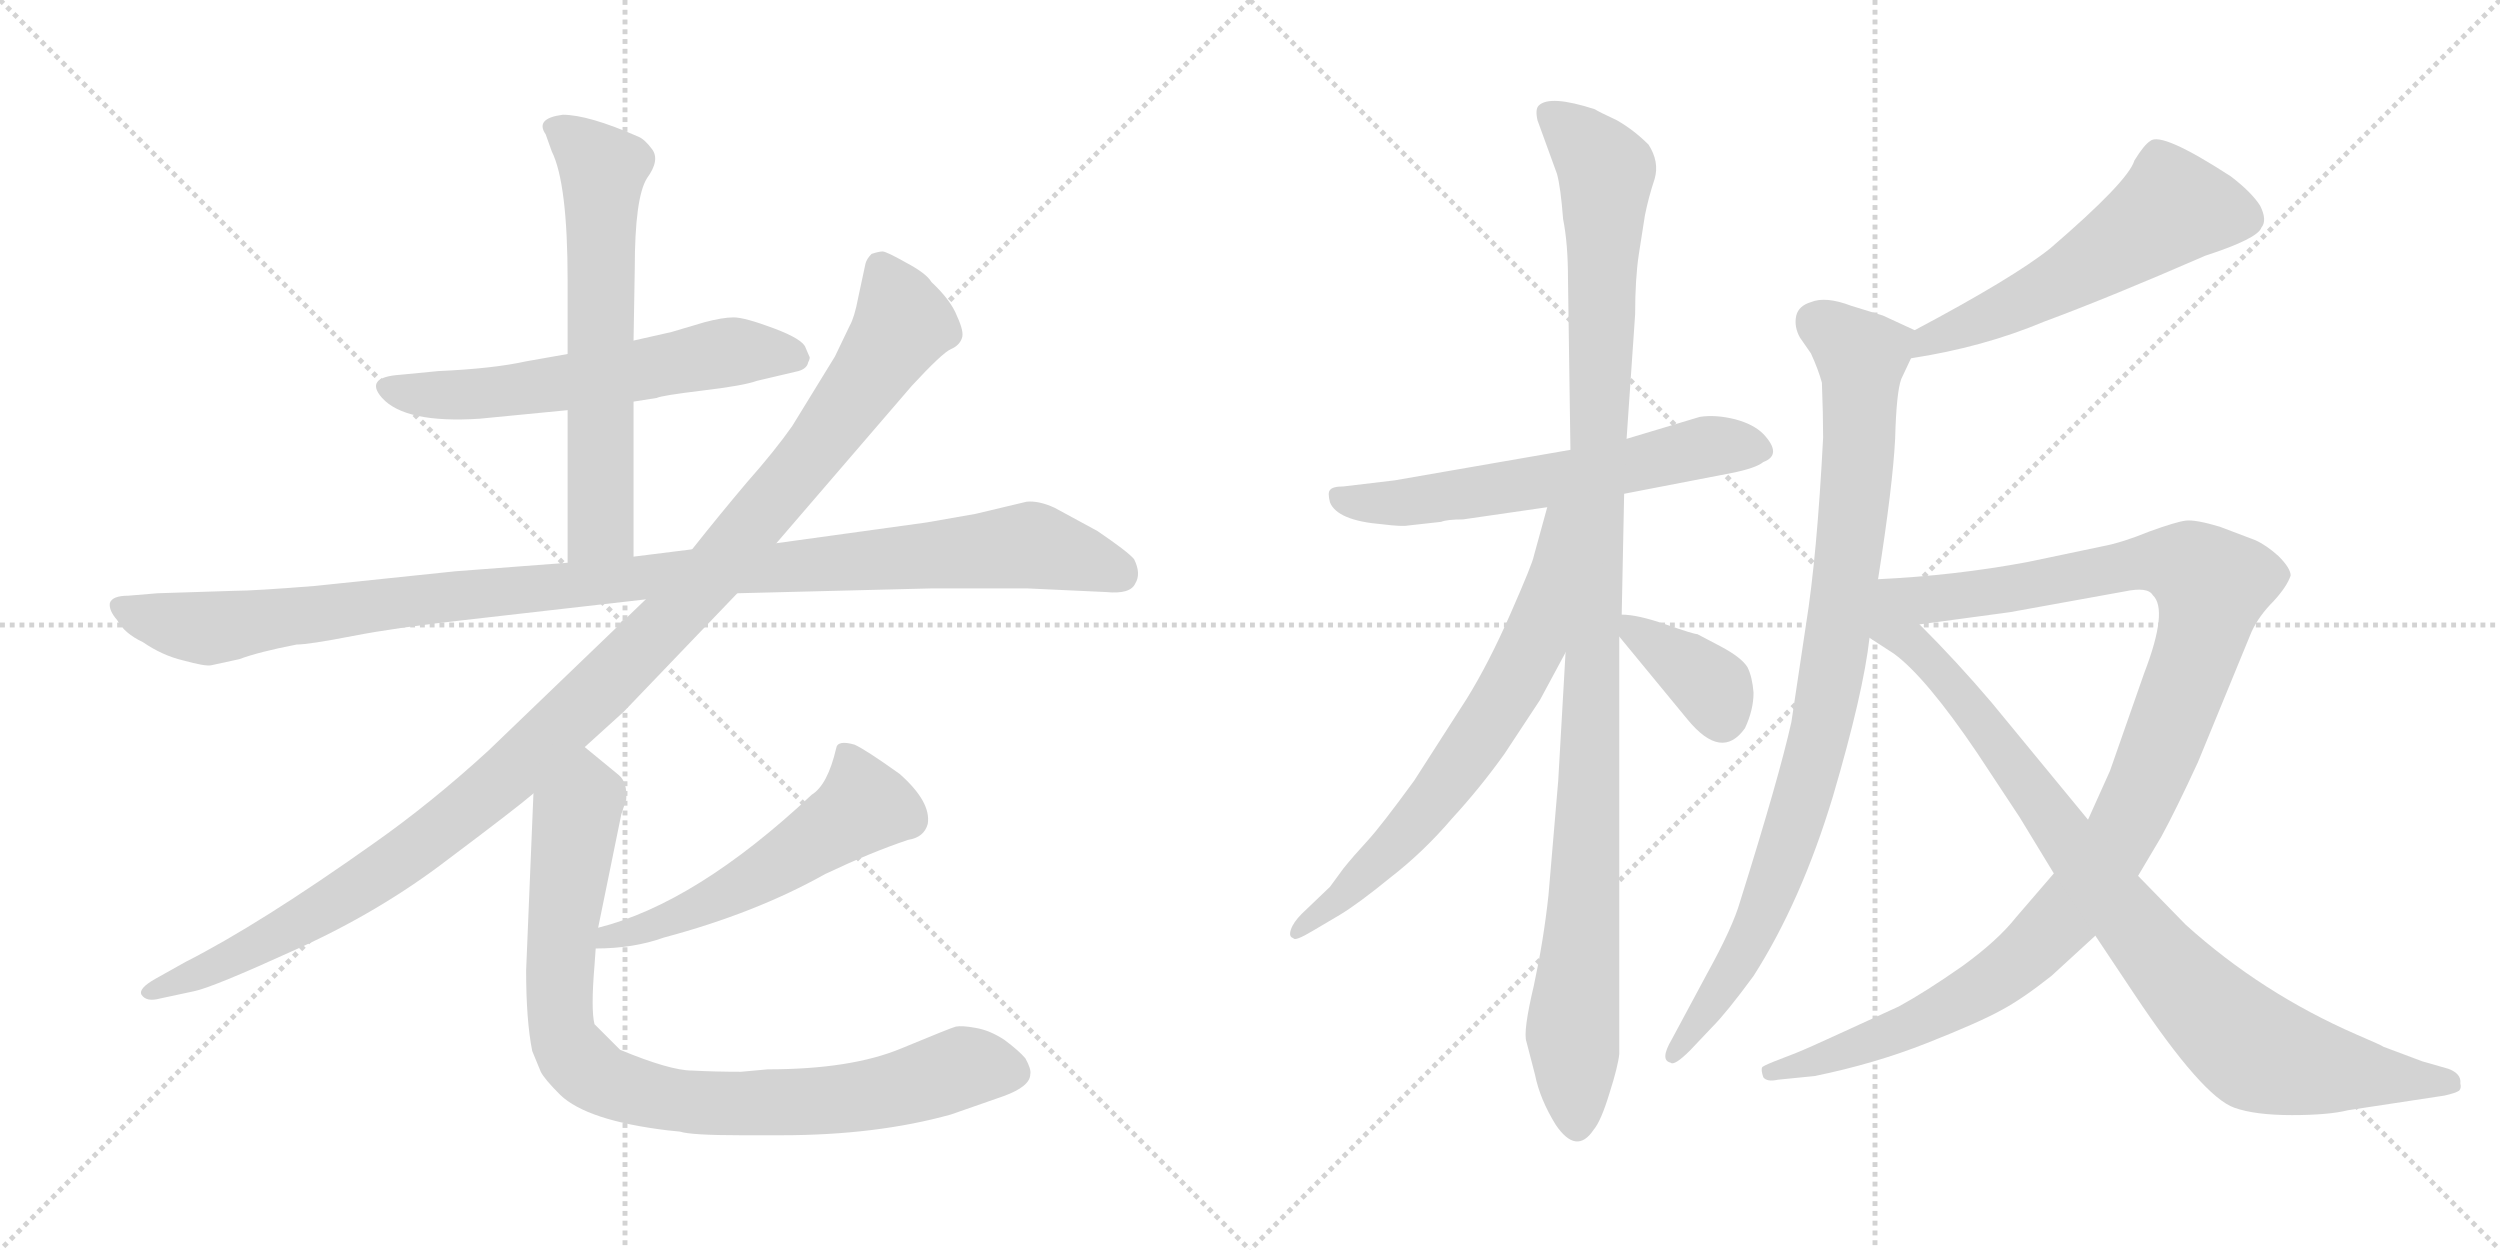 <svg version="1.1" viewBox="0 0 2048 1024" xmlns="http://www.w3.org/2000/svg">
  <g stroke="lightgray" stroke-dasharray="1,1" stroke-width="1" transform="scale(4, 4)">
    <line x1="0" y1="0" x2="256" y2="256"></line>
    <line x1="256" y1="0" x2="0" y2="256"></line>
    <line x1="128" y1="0" x2="128" y2="256"></line>
    <line x1="0" y1="128" x2="256" y2="128"></line>
    <line x1="256" y1="0" x2="512" y2="256"></line>
    <line x1="512" y1="0" x2="256" y2="256"></line>
    <line x1="384" y1="0" x2="384" y2="256"></line>
    <line x1="256" y1="128" x2="512" y2="128"></line>
  </g>
<g transform="scale(1, -1) translate(0, -850)">
   <style type="text/css">
    @keyframes keyframes0 {
      from {
       stroke: black;
       stroke-dashoffset: 590;
       stroke-width: 128;
       }
       66% {
       animation-timing-function: step-end;
       stroke: black;
       stroke-dashoffset: 0;
       stroke-width: 128;
       }
       to {
       stroke: black;
       stroke-width: 1024;
       }
       }
       #make-me-a-hanzi-animation-0 {
         animation: keyframes0 0.73s both;
         animation-delay: 0s;
         animation-timing-function: linear;
       }
    @keyframes keyframes1 {
      from {
       stroke: black;
       stroke-dashoffset: 630;
       stroke-width: 128;
       }
       67% {
       animation-timing-function: step-end;
       stroke: black;
       stroke-dashoffset: 0;
       stroke-width: 128;
       }
       to {
       stroke: black;
       stroke-width: 1024;
       }
       }
       #make-me-a-hanzi-animation-1 {
         animation: keyframes1 0.763s both;
         animation-delay: 0.73s;
         animation-timing-function: linear;
       }
    @keyframes keyframes2 {
      from {
       stroke: black;
       stroke-dashoffset: 1083;
       stroke-width: 128;
       }
       78% {
       animation-timing-function: step-end;
       stroke: black;
       stroke-dashoffset: 0;
       stroke-width: 128;
       }
       to {
       stroke: black;
       stroke-width: 1024;
       }
       }
       #make-me-a-hanzi-animation-2 {
         animation: keyframes2 1.131s both;
         animation-delay: 1.493s;
         animation-timing-function: linear;
       }
    @keyframes keyframes3 {
      from {
       stroke: black;
       stroke-dashoffset: 1144;
       stroke-width: 128;
       }
       79% {
       animation-timing-function: step-end;
       stroke: black;
       stroke-dashoffset: 0;
       stroke-width: 128;
       }
       to {
       stroke: black;
       stroke-width: 1024;
       }
       }
       #make-me-a-hanzi-animation-3 {
         animation: keyframes3 1.181s both;
         animation-delay: 2.624s;
         animation-timing-function: linear;
       }
    @keyframes keyframes4 {
      from {
       stroke: black;
       stroke-dashoffset: 537;
       stroke-width: 128;
       }
       64% {
       animation-timing-function: step-end;
       stroke: black;
       stroke-dashoffset: 0;
       stroke-width: 128;
       }
       to {
       stroke: black;
       stroke-width: 1024;
       }
       }
       #make-me-a-hanzi-animation-4 {
         animation: keyframes4 0.687s both;
         animation-delay: 3.805s;
         animation-timing-function: linear;
       }
    @keyframes keyframes5 {
      from {
       stroke: black;
       stroke-dashoffset: 876;
       stroke-width: 128;
       }
       74% {
       animation-timing-function: step-end;
       stroke: black;
       stroke-dashoffset: 0;
       stroke-width: 128;
       }
       to {
       stroke: black;
       stroke-width: 1024;
       }
       }
       #make-me-a-hanzi-animation-5 {
         animation: keyframes5 0.963s both;
         animation-delay: 4.492s;
         animation-timing-function: linear;
       }
    @keyframes keyframes6 {
      from {
       stroke: black;
       stroke-dashoffset: 605;
       stroke-width: 128;
       }
       66% {
       animation-timing-function: step-end;
       stroke: black;
       stroke-dashoffset: 0;
       stroke-width: 128;
       }
       to {
       stroke: black;
       stroke-width: 1024;
       }
       }
       #make-me-a-hanzi-animation-6 {
         animation: keyframes6 0.742s both;
         animation-delay: 5.455s;
         animation-timing-function: linear;
       }
    @keyframes keyframes7 {
      from {
       stroke: black;
       stroke-dashoffset: 1102;
       stroke-width: 128;
       }
       78% {
       animation-timing-function: step-end;
       stroke: black;
       stroke-dashoffset: 0;
       stroke-width: 128;
       }
       to {
       stroke: black;
       stroke-width: 1024;
       }
       }
       #make-me-a-hanzi-animation-7 {
         animation: keyframes7 1.147s both;
         animation-delay: 6.197s;
         animation-timing-function: linear;
       }
    @keyframes keyframes8 {
      from {
       stroke: black;
       stroke-dashoffset: 679;
       stroke-width: 128;
       }
       69% {
       animation-timing-function: step-end;
       stroke: black;
       stroke-dashoffset: 0;
       stroke-width: 128;
       }
       to {
       stroke: black;
       stroke-width: 1024;
       }
       }
       #make-me-a-hanzi-animation-8 {
         animation: keyframes8 0.803s both;
         animation-delay: 7.344s;
         animation-timing-function: linear;
       }
    @keyframes keyframes9 {
      from {
       stroke: black;
       stroke-dashoffset: 370;
       stroke-width: 128;
       }
       55% {
       animation-timing-function: step-end;
       stroke: black;
       stroke-dashoffset: 0;
       stroke-width: 128;
       }
       to {
       stroke: black;
       stroke-width: 1024;
       }
       }
       #make-me-a-hanzi-animation-9 {
         animation: keyframes9 0.551s both;
         animation-delay: 8.147s;
         animation-timing-function: linear;
       }
    @keyframes keyframes10 {
      from {
       stroke: black;
       stroke-dashoffset: 556;
       stroke-width: 128;
       }
       64% {
       animation-timing-function: step-end;
       stroke: black;
       stroke-dashoffset: 0;
       stroke-width: 128;
       }
       to {
       stroke: black;
       stroke-width: 1024;
       }
       }
       #make-me-a-hanzi-animation-10 {
         animation: keyframes10 0.702s both;
         animation-delay: 8.698s;
         animation-timing-function: linear;
       }
    @keyframes keyframes11 {
      from {
       stroke: black;
       stroke-dashoffset: 908;
       stroke-width: 128;
       }
       75% {
       animation-timing-function: step-end;
       stroke: black;
       stroke-dashoffset: 0;
       stroke-width: 128;
       }
       to {
       stroke: black;
       stroke-width: 1024;
       }
       }
       #make-me-a-hanzi-animation-11 {
         animation: keyframes11 0.989s both;
         animation-delay: 9.4s;
         animation-timing-function: linear;
       }
    @keyframes keyframes12 {
      from {
       stroke: black;
       stroke-dashoffset: 1109;
       stroke-width: 128;
       }
       78% {
       animation-timing-function: step-end;
       stroke: black;
       stroke-dashoffset: 0;
       stroke-width: 128;
       }
       to {
       stroke: black;
       stroke-width: 1024;
       }
       }
       #make-me-a-hanzi-animation-12 {
         animation: keyframes12 1.153s both;
         animation-delay: 10.389s;
         animation-timing-function: linear;
       }
    @keyframes keyframes13 {
      from {
       stroke: black;
       stroke-dashoffset: 911;
       stroke-width: 128;
       }
       75% {
       animation-timing-function: step-end;
       stroke: black;
       stroke-dashoffset: 0;
       stroke-width: 128;
       }
       to {
       stroke: black;
       stroke-width: 1024;
       }
       }
       #make-me-a-hanzi-animation-13 {
         animation: keyframes13 0.991s both;
         animation-delay: 11.542s;
         animation-timing-function: linear;
       }
</style>
<path d="M 519.0 521.0 L 538.0 524.0 Q 542.0 526.0 575.0 530.0 Q 609.0 534.0 620.0 538.0 L 654.0 546.0 Q 661.0 548.0 662.0 553.0 Q 664.0 557.0 663.0 558.0 L 660.0 565.0 Q 658.0 572.0 634.0 581.0 Q 610.0 590.0 601.0 590.0 Q 592.0 590.0 577.0 586.0 L 550.0 578.0 L 519.0 571.0 L 465.0 560.0 L 431.0 554.0 Q 404.0 548.0 359.0 546.0 L 328.0 543.0 Q 298.0 541.0 313.0 524.0 Q 332.0 503.0 393.0 507.0 L 465.0 514.0 L 519.0 521.0 Z" fill="lightgray"></path> 
<path d="M 519.0 394.0 L 519.0 521.0 L 519.0 571.0 L 520.0 630.0 Q 520.0 688.0 530.0 704.0 Q 541.0 719.0 534.0 728.0 Q 528.0 736.0 523.0 738.0 Q 482.0 756.0 461.0 756.0 Q 438.0 753.0 447.0 740.0 L 452.0 726.0 Q 465.0 700.0 465.0 620.0 L 465.0 560.0 L 465.0 514.0 L 465.0 389.0 C 465.0 359.0 519.0 364.0 519.0 394.0 Z" fill="lightgray"></path> 
<path d="M 841.0 439.0 L 799.0 429.0 L 759.0 422.0 L 636.0 405.0 L 567.0 400.0 L 519.0 394.0 L 465.0 389.0 L 373.0 382.0 L 258.0 370.0 Q 208.0 366.0 192.0 366.0 L 129.0 364.0 L 105.0 362.0 Q 92.0 362.0 90.0 356.0 Q 89.0 350.0 96.0 342.0 Q 102.0 331.0 117.0 324.0 Q 133.0 313.0 150.0 309.0 Q 168.0 304.0 173.0 305.0 L 196.0 310.0 Q 212.0 316.0 243.0 322.0 Q 253.0 322.0 289.0 329.0 Q 325.0 336.0 380.0 342.0 L 529.0 359.0 L 604.0 364.0 L 764.0 368.0 L 841.0 368.0 L 906.0 365.0 Q 926.0 363.0 930.0 372.0 Q 935.0 380.0 929.0 392.0 Q 924.0 398.0 899.0 415.0 L 864.0 434.0 Q 851.0 440.0 841.0 439.0 Z" fill="lightgray"></path> 
<path d="M 636.0 405.0 L 747.0 534.0 Q 772.0 561.0 779.0 564.0 Q 786.0 567.0 788.0 573.0 Q 790.0 578.0 784.0 591.0 Q 779.0 604.0 763.0 619.0 Q 759.0 626.0 742.0 635.0 Q 726.0 644.0 723.0 644.0 Q 720.0 644.0 714.0 642.0 Q 710.0 638.0 709.0 634.0 L 703.0 606.0 Q 700.0 590.0 696.0 583.0 L 684.0 558.0 L 649.0 501.0 Q 635.0 481.0 612.0 455.0 Q 590.0 429.0 567.0 400.0 L 529.0 359.0 L 400.0 235.0 Q 353.0 192.0 306.0 159.0 Q 213.0 93.0 152.0 62.0 L 127.0 48.0 Q 113.0 40.0 116.0 35.0 Q 120.0 29.0 131.0 32.0 L 159.0 38.0 Q 174.0 41.0 242.0 72.0 Q 311.0 103.0 367.0 146.0 Q 423.0 188.0 437.0 200.0 L 479.0 238.0 L 511.0 267.0 L 604.0 364.0 L 636.0 405.0 Z" fill="lightgray"></path> 
<path d="M 488.0 73.0 Q 519.0 73.0 544.0 82.0 Q 619.0 102.0 676.0 134.0 Q 714.0 152.0 744.0 162.0 Q 757.0 164.0 760.0 175.0 Q 763.0 193.0 737.0 216.0 Q 709.0 236.0 700.0 240.0 Q 686.0 244.0 685.0 237.0 Q 678.0 207.0 665.0 199.0 Q 570.0 110.0 490.0 90.0 C 461.0 82.0 458.0 72.0 488.0 73.0 Z" fill="lightgray"></path> 
<path d="M 437.0 200.0 L 431.0 55.0 Q 431.0 14.0 436.0 -11.0 L 443.0 -28.0 Q 446.0 -34.0 459.0 -47.0 Q 481.0 -68.0 547.0 -76.0 L 557.0 -77.0 Q 566.0 -80.0 607.0 -80.0 L 640.0 -80.0 Q 718.0 -80.0 779.0 -63.0 L 822.0 -48.0 Q 844.0 -40.0 844.0 -30.0 Q 845.0 -26.0 840.0 -17.0 Q 835.0 -11.0 823.0 -2.0 Q 811.0 6.0 799.0 8.0 Q 788.0 10.0 783.0 9.0 Q 779.0 8.0 738.0 -9.0 Q 697.0 -26.0 629.0 -26.0 L 607.0 -28.0 Q 586.0 -28.0 567.0 -27.0 Q 549.0 -27.0 508.0 -10.0 L 487.0 11.0 Q 484.0 23.0 487.0 59.0 L 488.0 73.0 L 490.0 90.0 L 509.0 183.0 L 513.0 195.0 Q 514.0 209.0 507.0 215.0 L 479.0 238.0 C 456.0 257.0 438.0 230.0 437.0 200.0 Z" fill="lightgray"></path> 
<path d="M 1330.5 445.5 L 1418.5 462.5 Q 1438.5 466.5 1444.5 471.5 Q 1460.5 477.5 1444.5 494.5 Q 1436.5 502.5 1421.5 506.5 Q 1405.5 510.5 1392.5 508.5 L 1332.5 490.5 L 1286.5 481.5 L 1142.5 456.5 L 1100.5 451.5 Q 1091.5 451.5 1089.5 448.5 Q 1087.5 446.5 1089.5 438.5 Q 1095.5 423.5 1132.5 420.5 Q 1148.5 418.5 1153.5 419.5 L 1180.5 422.5 Q 1185.5 424.5 1198.5 424.5 L 1267.5 434.5 L 1330.5 445.5 Z" fill="lightgray"></path> 
<path d="M 1328.5 346.5 L 1330.5 445.5 L 1332.5 490.5 L 1339.5 592.5 Q 1339.5 621.5 1342.5 641.5 L 1347.5 673.5 Q 1350.5 688.5 1355.5 703.5 Q 1359.5 717.5 1350.5 731.5 Q 1338.5 743.5 1324.5 751.5 Q 1309.5 758.5 1306.5 760.5 Q 1269.5 772.5 1260.5 763.5 Q 1257.5 760.5 1259.5 751.5 L 1275.5 707.5 Q 1278.5 696.5 1280.5 670.5 Q 1284.5 650.5 1284.5 621.5 L 1286.5 481.5 L 1282.5 315.5 L 1276.5 210.5 L 1268.5 116.5 Q 1264.5 79.5 1256.5 42.5 Q 1247.5 4.5 1250.5 -3.5 L 1257.5 -30.5 Q 1261.5 -50.5 1274.5 -71.5 Q 1291.5 -96.5 1305.5 -75.5 Q 1311.5 -68.5 1318.5 -45.5 Q 1325.5 -23.5 1326.5 -13.5 L 1326.5 328.5 L 1328.5 346.5 Z" fill="lightgray"></path> 
<path d="M 1267.5 434.5 L 1256.5 394.5 Q 1255.5 388.5 1237.5 347.5 Q 1219.5 306.5 1201.5 277.5 L 1158.5 210.5 Q 1131.5 173.5 1120.5 161.5 Q 1108.5 148.5 1100.5 138.5 L 1089.5 123.5 L 1066.5 101.5 Q 1059.5 94.5 1057.5 88.5 Q 1055.5 82.5 1059.5 81.5 Q 1060.5 78.5 1075.5 87.5 L 1097.5 100.5 Q 1112.5 109.5 1139.5 131.5 Q 1166.5 152.5 1189.5 179.5 Q 1212.5 204.5 1232.5 232.5 L 1261.5 276.5 L 1282.5 315.5 C 1363.5 466.5 1275.5 463.5 1267.5 434.5 Z" fill="lightgray"></path> 
<path d="M 1326.5 328.5 L 1382.5 260.5 Q 1410.5 226.5 1429.5 253.5 Q 1436.5 268.5 1436.5 282.5 Q 1435.5 295.5 1431.5 303.5 Q 1426.5 311.5 1409.5 320.5 L 1390.5 330.5 Q 1387.5 330.5 1364.5 338.5 Q 1341.5 346.5 1328.5 346.5 C 1310.5 347.5 1310.5 347.5 1326.5 328.5 Z" fill="lightgray"></path> 
<path d="M 1565.5 556.5 Q 1624.5 565.5 1674.5 586.5 Q 1728.5 606.5 1806.5 640.5 Q 1849.5 654.5 1852.5 663.5 Q 1857.5 669.5 1851.5 681.5 Q 1844.5 692.5 1827.5 705.5 Q 1770.5 742.5 1761.5 734.5 Q 1756.5 731.5 1748.5 718.5 Q 1743.5 701.5 1679.5 646.5 Q 1649.5 622.5 1568.5 579.5 C 1542.5 565.5 1535.5 551.5 1565.5 556.5 Z" fill="lightgray"></path> 
<path d="M 1538.5 375.5 Q 1550.5 451.5 1552.5 490.5 Q 1553.5 528.5 1557.5 539.5 L 1565.5 556.5 C 1574.5 576.5 1574.5 576.5 1568.5 579.5 L 1542.5 591.5 L 1516.5 599.5 Q 1495.5 607.5 1483.5 602.5 Q 1473.5 599.5 1471.5 591.5 Q 1469.5 582.5 1474.5 573.5 L 1483.5 560.5 Q 1489.5 547.5 1492.5 536.5 Q 1493.5 510.5 1493.5 491.5 Q 1488.5 394.5 1479.5 338.5 L 1467.5 258.5 Q 1457.5 213.5 1425.5 111.5 Q 1419.5 90.5 1398.5 52.5 L 1369.5 -1.5 Q 1359.5 -18.5 1368.5 -20.5 Q 1371.5 -23.5 1384.5 -10.5 L 1402.5 8.5 Q 1414.5 20.5 1436.5 50.5 Q 1475.5 111.5 1501.5 197.5 Q 1526.5 282.5 1531.5 327.5 L 1538.5 375.5 Z" fill="lightgray"></path> 
<path d="M 1682.5 134.5 L 1651.5 98.5 Q 1636.5 79.5 1607.5 58.5 Q 1577.5 37.5 1555.5 25.5 L 1507.5 3.5 Q 1481.5 -8.5 1471.5 -12.5 L 1453.5 -19.5 Q 1443.5 -23.5 1443.5 -24.5 Q 1442.5 -26.5 1444.5 -32.5 Q 1447.5 -36.5 1456.5 -34.5 L 1486.5 -31.5 Q 1535.5 -21.5 1578.5 -4.5 Q 1621.5 12.5 1639.5 22.5 Q 1656.5 31.5 1680.5 50.5 L 1716.5 83.5 L 1751.5 132.5 L 1770.5 164.5 Q 1782.5 186.5 1800.5 225.5 L 1844.5 332.5 Q 1850.5 345.5 1862.5 357.5 Q 1873.5 369.5 1876.5 378.5 Q 1876.5 384.5 1866.5 394.5 Q 1856.5 403.5 1847.5 407.5 L 1818.5 418.5 Q 1798.5 424.5 1790.5 423.5 Q 1782.5 422.5 1760.5 414.5 Q 1738.5 405.5 1722.5 402.5 L 1660.5 389.5 Q 1601.5 378.5 1538.5 375.5 C 1508.5 373.5 1542.5 334.5 1572.5 338.5 L 1646.5 348.5 L 1740.5 365.5 Q 1759.5 369.5 1763.5 362.5 Q 1776.5 350.5 1756.5 298.5 L 1728.5 218.5 L 1710.5 178.5 L 1682.5 134.5 Z" fill="lightgray"></path> 
<path d="M 1710.5 178.5 L 1631.5 274.5 Q 1603.5 307.5 1572.5 338.5 C 1523.5 388.5 1474.5 364.5 1531.5 327.5 L 1551.5 314.5 Q 1577.5 295.5 1619.5 233.5 L 1654.5 180.5 L 1682.5 134.5 L 1716.5 83.5 L 1748.5 35.5 Q 1804.5 -48.5 1830.5 -57.5 Q 1847.5 -63.5 1877.5 -63.5 Q 1907.5 -63.5 1923.5 -59.5 L 2002.5 -47.5 Q 2011.5 -45.5 2014.5 -43.5 Q 2016.5 -41.5 2015.5 -37.5 Q 2016.5 -29.5 2005.5 -25.5 L 1984.5 -19.5 L 1952.5 -7.5 Q 1951.5 -6.5 1930.5 2.5 Q 1852.5 36.5 1790.5 92.5 L 1751.5 132.5 L 1710.5 178.5 Z" fill="lightgray"></path> 
      <clipPath id="make-me-a-hanzi-clip-0">
      <path d="M 519.0 521.0 L 538.0 524.0 Q 542.0 526.0 575.0 530.0 Q 609.0 534.0 620.0 538.0 L 654.0 546.0 Q 661.0 548.0 662.0 553.0 Q 664.0 557.0 663.0 558.0 L 660.0 565.0 Q 658.0 572.0 634.0 581.0 Q 610.0 590.0 601.0 590.0 Q 592.0 590.0 577.0 586.0 L 550.0 578.0 L 519.0 571.0 L 465.0 560.0 L 431.0 554.0 Q 404.0 548.0 359.0 546.0 L 328.0 543.0 Q 298.0 541.0 313.0 524.0 Q 332.0 503.0 393.0 507.0 L 465.0 514.0 L 519.0 521.0 Z" fill="lightgray"></path>
      </clipPath>
      <path clip-path="url(#make-me-a-hanzi-clip-0)" d="M 321.0 533.0 L 383.0 526.0 L 590.0 561.0 L 652.0 558.0 " fill="none" id="make-me-a-hanzi-animation-0" stroke-dasharray="462 924" stroke-linecap="round"></path>

      <clipPath id="make-me-a-hanzi-clip-1">
      <path d="M 519.0 394.0 L 519.0 521.0 L 519.0 571.0 L 520.0 630.0 Q 520.0 688.0 530.0 704.0 Q 541.0 719.0 534.0 728.0 Q 528.0 736.0 523.0 738.0 Q 482.0 756.0 461.0 756.0 Q 438.0 753.0 447.0 740.0 L 452.0 726.0 Q 465.0 700.0 465.0 620.0 L 465.0 560.0 L 465.0 514.0 L 465.0 389.0 C 465.0 359.0 519.0 364.0 519.0 394.0 Z" fill="lightgray"></path>
      </clipPath>
      <path clip-path="url(#make-me-a-hanzi-clip-1)" d="M 456.0 746.0 L 494.0 711.0 L 492.0 419.0 L 471.0 397.0 " fill="none" id="make-me-a-hanzi-animation-1" stroke-dasharray="502 1004" stroke-linecap="round"></path>

      <clipPath id="make-me-a-hanzi-clip-2">
      <path d="M 841.0 439.0 L 799.0 429.0 L 759.0 422.0 L 636.0 405.0 L 567.0 400.0 L 519.0 394.0 L 465.0 389.0 L 373.0 382.0 L 258.0 370.0 Q 208.0 366.0 192.0 366.0 L 129.0 364.0 L 105.0 362.0 Q 92.0 362.0 90.0 356.0 Q 89.0 350.0 96.0 342.0 Q 102.0 331.0 117.0 324.0 Q 133.0 313.0 150.0 309.0 Q 168.0 304.0 173.0 305.0 L 196.0 310.0 Q 212.0 316.0 243.0 322.0 Q 253.0 322.0 289.0 329.0 Q 325.0 336.0 380.0 342.0 L 529.0 359.0 L 604.0 364.0 L 764.0 368.0 L 841.0 368.0 L 906.0 365.0 Q 926.0 363.0 930.0 372.0 Q 935.0 380.0 929.0 392.0 Q 924.0 398.0 899.0 415.0 L 864.0 434.0 Q 851.0 440.0 841.0 439.0 Z" fill="lightgray"></path>
      </clipPath>
      <path clip-path="url(#make-me-a-hanzi-clip-2)" d="M 99.0 351.0 L 164.0 335.0 L 382.0 363.0 L 842.0 404.0 L 917.0 380.0 " fill="none" id="make-me-a-hanzi-animation-2" stroke-dasharray="955 1910" stroke-linecap="round"></path>

      <clipPath id="make-me-a-hanzi-clip-3">
      <path d="M 636.0 405.0 L 747.0 534.0 Q 772.0 561.0 779.0 564.0 Q 786.0 567.0 788.0 573.0 Q 790.0 578.0 784.0 591.0 Q 779.0 604.0 763.0 619.0 Q 759.0 626.0 742.0 635.0 Q 726.0 644.0 723.0 644.0 Q 720.0 644.0 714.0 642.0 Q 710.0 638.0 709.0 634.0 L 703.0 606.0 Q 700.0 590.0 696.0 583.0 L 684.0 558.0 L 649.0 501.0 Q 635.0 481.0 612.0 455.0 Q 590.0 429.0 567.0 400.0 L 529.0 359.0 L 400.0 235.0 Q 353.0 192.0 306.0 159.0 Q 213.0 93.0 152.0 62.0 L 127.0 48.0 Q 113.0 40.0 116.0 35.0 Q 120.0 29.0 131.0 32.0 L 159.0 38.0 Q 174.0 41.0 242.0 72.0 Q 311.0 103.0 367.0 146.0 Q 423.0 188.0 437.0 200.0 L 479.0 238.0 L 511.0 267.0 L 604.0 364.0 L 636.0 405.0 Z" fill="lightgray"></path>
      </clipPath>
      <path clip-path="url(#make-me-a-hanzi-clip-3)" d="M 721.0 632.0 L 740.0 584.0 L 729.0 566.0 L 672.0 486.0 L 588.0 385.0 L 508.0 301.0 L 392.0 194.0 L 303.0 128.0 L 206.0 72.0 L 124.0 36.0 " fill="none" id="make-me-a-hanzi-animation-3" stroke-dasharray="1016 2032" stroke-linecap="round"></path>

      <clipPath id="make-me-a-hanzi-clip-4">
      <path d="M 488.0 73.0 Q 519.0 73.0 544.0 82.0 Q 619.0 102.0 676.0 134.0 Q 714.0 152.0 744.0 162.0 Q 757.0 164.0 760.0 175.0 Q 763.0 193.0 737.0 216.0 Q 709.0 236.0 700.0 240.0 Q 686.0 244.0 685.0 237.0 Q 678.0 207.0 665.0 199.0 Q 570.0 110.0 490.0 90.0 C 461.0 82.0 458.0 72.0 488.0 73.0 Z" fill="lightgray"></path>
      </clipPath>
      <path clip-path="url(#make-me-a-hanzi-clip-4)" d="M 695.0 224.0 L 708.0 190.0 L 699.0 182.0 L 593.0 116.0 L 549.0 96.0 L 499.0 83.0 L 495.0 76.0 " fill="none" id="make-me-a-hanzi-animation-4" stroke-dasharray="409 818" stroke-linecap="round"></path>

      <clipPath id="make-me-a-hanzi-clip-5">
      <path d="M 437.0 200.0 L 431.0 55.0 Q 431.0 14.0 436.0 -11.0 L 443.0 -28.0 Q 446.0 -34.0 459.0 -47.0 Q 481.0 -68.0 547.0 -76.0 L 557.0 -77.0 Q 566.0 -80.0 607.0 -80.0 L 640.0 -80.0 Q 718.0 -80.0 779.0 -63.0 L 822.0 -48.0 Q 844.0 -40.0 844.0 -30.0 Q 845.0 -26.0 840.0 -17.0 Q 835.0 -11.0 823.0 -2.0 Q 811.0 6.0 799.0 8.0 Q 788.0 10.0 783.0 9.0 Q 779.0 8.0 738.0 -9.0 Q 697.0 -26.0 629.0 -26.0 L 607.0 -28.0 Q 586.0 -28.0 567.0 -27.0 Q 549.0 -27.0 508.0 -10.0 L 487.0 11.0 Q 484.0 23.0 487.0 59.0 L 488.0 73.0 L 490.0 90.0 L 509.0 183.0 L 513.0 195.0 Q 514.0 209.0 507.0 215.0 L 479.0 238.0 C 456.0 257.0 438.0 230.0 437.0 200.0 Z" fill="lightgray"></path>
      </clipPath>
      <path clip-path="url(#make-me-a-hanzi-clip-5)" d="M 479.0 228.0 L 480.0 196.0 L 471.0 177.0 L 458.0 33.0 L 462.0 -1.0 L 487.0 -31.0 L 540.0 -50.0 L 600.0 -54.0 L 711.0 -47.0 L 796.0 -23.0 L 829.0 -28.0 " fill="none" id="make-me-a-hanzi-animation-5" stroke-dasharray="748 1496" stroke-linecap="round"></path>

      <clipPath id="make-me-a-hanzi-clip-6">
      <path d="M 1330.5 445.5 L 1418.5 462.5 Q 1438.5 466.5 1444.5 471.5 Q 1460.5 477.5 1444.5 494.5 Q 1436.5 502.5 1421.5 506.5 Q 1405.5 510.5 1392.5 508.5 L 1332.5 490.5 L 1286.5 481.5 L 1142.5 456.5 L 1100.5 451.5 Q 1091.5 451.5 1089.5 448.5 Q 1087.5 446.5 1089.5 438.5 Q 1095.5 423.5 1132.5 420.5 Q 1148.5 418.5 1153.5 419.5 L 1180.5 422.5 Q 1185.5 424.5 1198.5 424.5 L 1267.5 434.5 L 1330.5 445.5 Z" fill="lightgray"></path>
      </clipPath>
      <path clip-path="url(#make-me-a-hanzi-clip-6)" d="M 1096.5 443.5 L 1158.5 438.5 L 1318.5 464.5 L 1400.5 484.5 L 1440.5 483.5 " fill="none" id="make-me-a-hanzi-animation-6" stroke-dasharray="477 954" stroke-linecap="round"></path>

      <clipPath id="make-me-a-hanzi-clip-7">
      <path d="M 1328.5 346.5 L 1330.5 445.5 L 1332.5 490.5 L 1339.5 592.5 Q 1339.5 621.5 1342.5 641.5 L 1347.5 673.5 Q 1350.5 688.5 1355.5 703.5 Q 1359.5 717.5 1350.5 731.5 Q 1338.5 743.5 1324.5 751.5 Q 1309.5 758.5 1306.5 760.5 Q 1269.5 772.5 1260.5 763.5 Q 1257.5 760.5 1259.5 751.5 L 1275.5 707.5 Q 1278.5 696.5 1280.5 670.5 Q 1284.5 650.5 1284.5 621.5 L 1286.5 481.5 L 1282.5 315.5 L 1276.5 210.5 L 1268.5 116.5 Q 1264.5 79.5 1256.5 42.5 Q 1247.5 4.5 1250.5 -3.5 L 1257.5 -30.5 Q 1261.5 -50.5 1274.5 -71.5 Q 1291.5 -96.5 1305.5 -75.5 Q 1311.5 -68.5 1318.5 -45.5 Q 1325.5 -23.5 1326.5 -13.5 L 1326.5 328.5 L 1328.5 346.5 Z" fill="lightgray"></path>
      </clipPath>
      <path clip-path="url(#make-me-a-hanzi-clip-7)" d="M 1268.5 756.5 L 1296.5 734.5 L 1316.5 707.5 L 1302.5 211.5 L 1288.5 7.5 L 1290.5 -68.5 " fill="none" id="make-me-a-hanzi-animation-7" stroke-dasharray="974 1948" stroke-linecap="round"></path>

      <clipPath id="make-me-a-hanzi-clip-8">
      <path d="M 1267.5 434.5 L 1256.5 394.5 Q 1255.5 388.5 1237.5 347.5 Q 1219.5 306.5 1201.5 277.5 L 1158.5 210.5 Q 1131.5 173.5 1120.5 161.5 Q 1108.5 148.5 1100.5 138.5 L 1089.5 123.5 L 1066.5 101.5 Q 1059.5 94.5 1057.5 88.5 Q 1055.5 82.5 1059.5 81.5 Q 1060.5 78.5 1075.5 87.5 L 1097.5 100.5 Q 1112.5 109.5 1139.5 131.5 Q 1166.5 152.5 1189.5 179.5 Q 1212.5 204.5 1232.5 232.5 L 1261.5 276.5 L 1282.5 315.5 C 1363.5 466.5 1275.5 463.5 1267.5 434.5 Z" fill="lightgray"></path>
      </clipPath>
      <path clip-path="url(#make-me-a-hanzi-clip-8)" d="M 1282.5 430.5 L 1274.5 425.5 L 1255.5 321.5 L 1215.5 251.5 L 1152.5 167.5 L 1061.5 85.5 " fill="none" id="make-me-a-hanzi-animation-8" stroke-dasharray="551 1102" stroke-linecap="round"></path>

      <clipPath id="make-me-a-hanzi-clip-9">
      <path d="M 1326.5 328.5 L 1382.5 260.5 Q 1410.5 226.5 1429.5 253.5 Q 1436.5 268.5 1436.5 282.5 Q 1435.5 295.5 1431.5 303.5 Q 1426.5 311.5 1409.5 320.5 L 1390.5 330.5 Q 1387.5 330.5 1364.5 338.5 Q 1341.5 346.5 1328.5 346.5 C 1310.5 347.5 1310.5 347.5 1326.5 328.5 Z" fill="lightgray"></path>
      </clipPath>
      <path clip-path="url(#make-me-a-hanzi-clip-9)" d="M 1332.5 341.5 L 1399.5 289.5 L 1410.5 262.5 " fill="none" id="make-me-a-hanzi-animation-9" stroke-dasharray="242 484" stroke-linecap="round"></path>

      <clipPath id="make-me-a-hanzi-clip-10">
      <path d="M 1565.5 556.5 Q 1624.5 565.5 1674.5 586.5 Q 1728.5 606.5 1806.5 640.5 Q 1849.5 654.5 1852.5 663.5 Q 1857.5 669.5 1851.5 681.5 Q 1844.5 692.5 1827.5 705.5 Q 1770.5 742.5 1761.5 734.5 Q 1756.5 731.5 1748.5 718.5 Q 1743.5 701.5 1679.5 646.5 Q 1649.5 622.5 1568.5 579.5 C 1542.5 565.5 1535.5 551.5 1565.5 556.5 Z" fill="lightgray"></path>
      </clipPath>
      <path clip-path="url(#make-me-a-hanzi-clip-10)" d="M 1838.5 671.5 L 1779.5 679.5 L 1682.5 616.5 L 1579.5 572.5 L 1572.5 561.5 " fill="none" id="make-me-a-hanzi-animation-10" stroke-dasharray="428 856" stroke-linecap="round"></path>

      <clipPath id="make-me-a-hanzi-clip-11">
      <path d="M 1538.5 375.5 Q 1550.5 451.5 1552.5 490.5 Q 1553.5 528.5 1557.5 539.5 L 1565.5 556.5 C 1574.5 576.5 1574.5 576.5 1568.5 579.5 L 1542.5 591.5 L 1516.5 599.5 Q 1495.5 607.5 1483.5 602.5 Q 1473.5 599.5 1471.5 591.5 Q 1469.5 582.5 1474.5 573.5 L 1483.5 560.5 Q 1489.5 547.5 1492.5 536.5 Q 1493.5 510.5 1493.5 491.5 Q 1488.5 394.5 1479.5 338.5 L 1467.5 258.5 Q 1457.5 213.5 1425.5 111.5 Q 1419.5 90.5 1398.5 52.5 L 1369.5 -1.5 Q 1359.5 -18.5 1368.5 -20.5 Q 1371.5 -23.5 1384.5 -10.5 L 1402.5 8.5 Q 1414.5 20.5 1436.5 50.5 Q 1475.5 111.5 1501.5 197.5 Q 1526.5 282.5 1531.5 327.5 L 1538.5 375.5 Z" fill="lightgray"></path>
      </clipPath>
      <path clip-path="url(#make-me-a-hanzi-clip-11)" d="M 1486.5 587.5 L 1524.5 558.5 L 1519.5 438.5 L 1493.5 261.5 L 1472.5 181.5 L 1437.5 88.5 L 1370.5 -14.5 " fill="none" id="make-me-a-hanzi-animation-11" stroke-dasharray="780 1560" stroke-linecap="round"></path>

      <clipPath id="make-me-a-hanzi-clip-12">
      <path d="M 1682.5 134.5 L 1651.5 98.5 Q 1636.5 79.5 1607.5 58.5 Q 1577.5 37.5 1555.5 25.5 L 1507.5 3.5 Q 1481.5 -8.5 1471.5 -12.5 L 1453.5 -19.5 Q 1443.5 -23.5 1443.5 -24.5 Q 1442.5 -26.5 1444.5 -32.5 Q 1447.5 -36.5 1456.5 -34.5 L 1486.5 -31.5 Q 1535.5 -21.5 1578.5 -4.5 Q 1621.5 12.5 1639.5 22.5 Q 1656.5 31.5 1680.5 50.5 L 1716.5 83.5 L 1751.5 132.5 L 1770.5 164.5 Q 1782.5 186.5 1800.5 225.5 L 1844.5 332.5 Q 1850.5 345.5 1862.5 357.5 Q 1873.5 369.5 1876.5 378.5 Q 1876.5 384.5 1866.5 394.5 Q 1856.5 403.5 1847.5 407.5 L 1818.5 418.5 Q 1798.5 424.5 1790.5 423.5 Q 1782.5 422.5 1760.5 414.5 Q 1738.5 405.5 1722.5 402.5 L 1660.5 389.5 Q 1601.5 378.5 1538.5 375.5 C 1508.5 373.5 1542.5 334.5 1572.5 338.5 L 1646.5 348.5 L 1740.5 365.5 Q 1759.5 369.5 1763.5 362.5 Q 1776.5 350.5 1756.5 298.5 L 1728.5 218.5 L 1710.5 178.5 L 1682.5 134.5 Z" fill="lightgray"></path>
      </clipPath>
      <path clip-path="url(#make-me-a-hanzi-clip-12)" d="M 1546.5 374.5 L 1580.5 359.5 L 1651.5 367.5 L 1761.5 390.5 L 1793.5 385.5 L 1812.5 370.5 L 1803.5 326.5 L 1756.5 204.5 L 1736.5 163.5 L 1692.5 100.5 L 1639.5 51.5 L 1579.5 15.5 L 1451.5 -27.5 " fill="none" id="make-me-a-hanzi-animation-12" stroke-dasharray="981 1962" stroke-linecap="round"></path>

      <clipPath id="make-me-a-hanzi-clip-13">
      <path d="M 1710.5 178.5 L 1631.5 274.5 Q 1603.5 307.5 1572.5 338.5 C 1523.5 388.5 1474.5 364.5 1531.5 327.5 L 1551.5 314.5 Q 1577.5 295.5 1619.5 233.5 L 1654.5 180.5 L 1682.5 134.5 L 1716.5 83.5 L 1748.5 35.5 Q 1804.5 -48.5 1830.5 -57.5 Q 1847.5 -63.5 1877.5 -63.5 Q 1907.5 -63.5 1923.5 -59.5 L 2002.5 -47.5 Q 2011.5 -45.5 2014.5 -43.5 Q 2016.5 -41.5 2015.5 -37.5 Q 2016.5 -29.5 2005.5 -25.5 L 1984.5 -19.5 L 1952.5 -7.5 Q 1951.5 -6.5 1930.5 2.5 Q 1852.5 36.5 1790.5 92.5 L 1751.5 132.5 L 1710.5 178.5 Z" fill="lightgray"></path>
      </clipPath>
      <path clip-path="url(#make-me-a-hanzi-clip-13)" d="M 1540.5 369.5 L 1550.5 336.5 L 1587.5 302.5 L 1726.5 117.5 L 1814.5 16.5 L 1844.5 -8.5 L 1869.5 -18.5 L 2006.5 -39.5 " fill="none" id="make-me-a-hanzi-animation-13" stroke-dasharray="783 1566" stroke-linecap="round"></path>

</g>
</svg>
